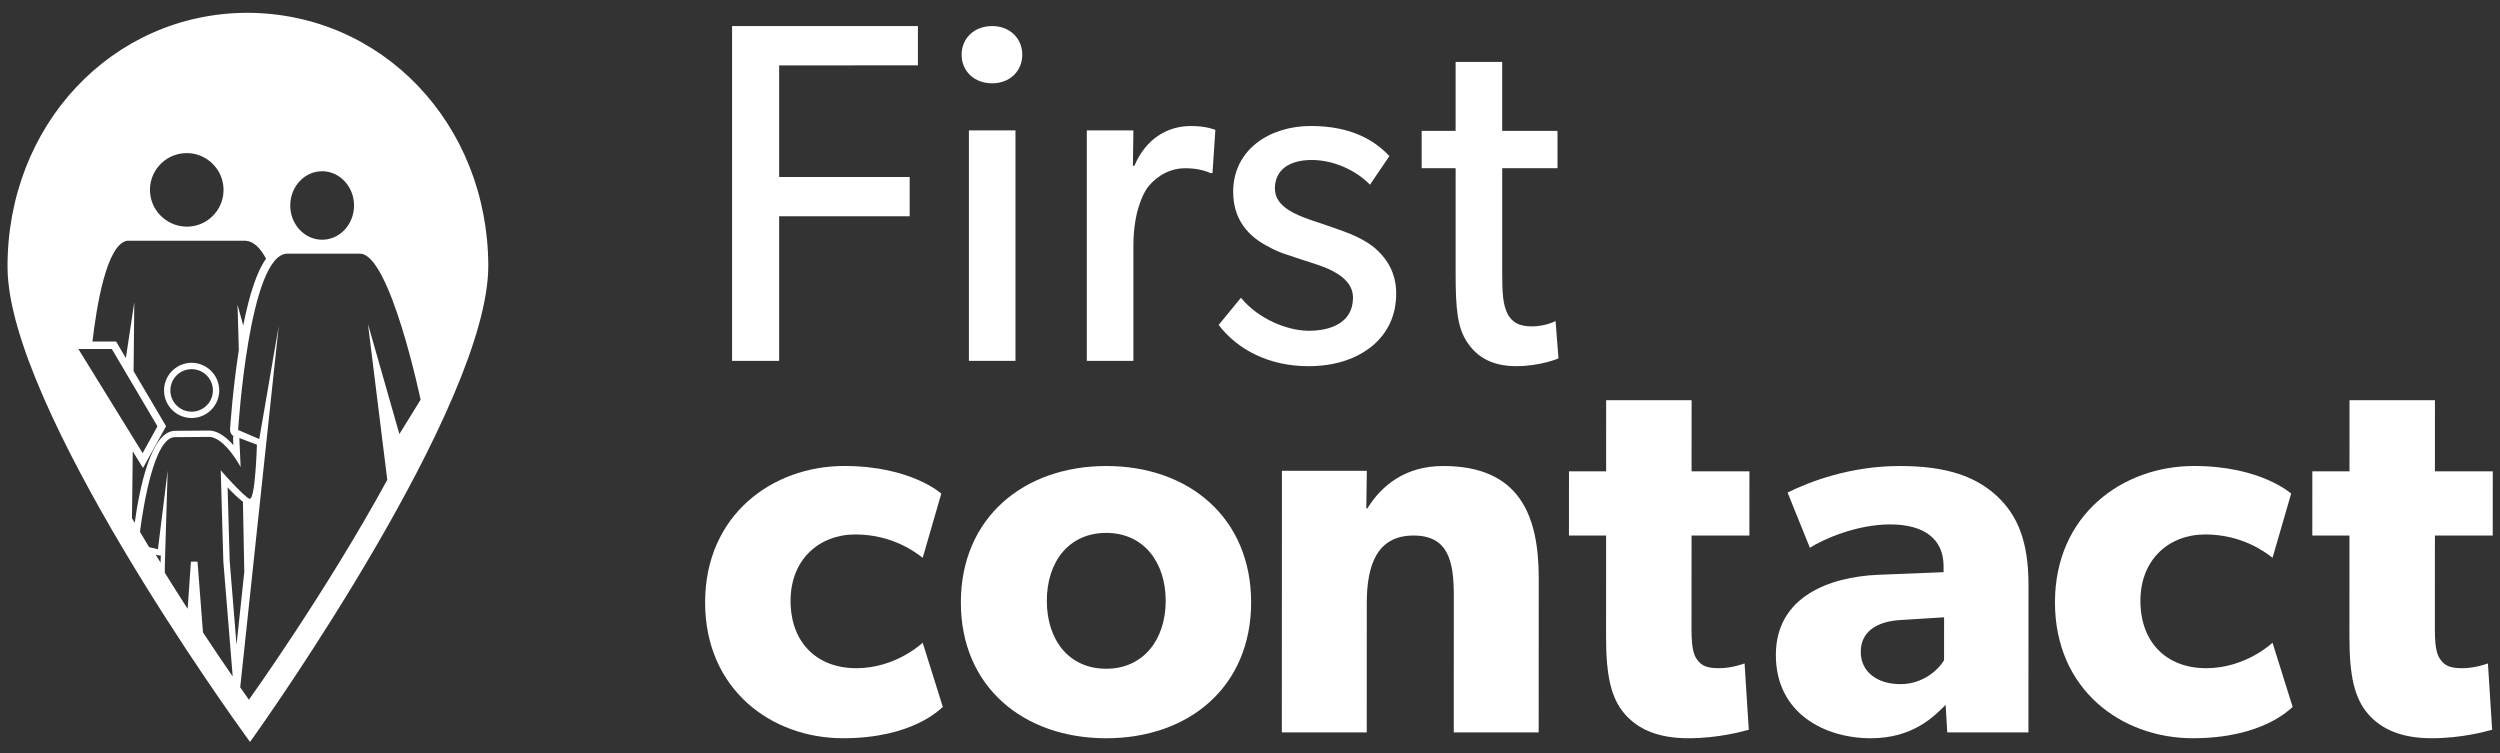 <?xml version="1.0" encoding="UTF-8" standalone="no"?>
<svg width="146px" height="44px" viewBox="0 0 146 44" version="1.1" xmlns="http://www.w3.org/2000/svg" xmlns:xlink="http://www.w3.org/1999/xlink" xmlns:sketch="http://www.bohemiancoding.com/sketch/ns">
    <rect x="0" y="0" width="146" height="44" fill="#333333" stroke="none"/>
    <!-- Generator: Sketch 3.4.1 (15681) - http://www.bohemiancoding.com/sketch -->
    <title>first_contact_logo</title>
    <desc>Created with Sketch.</desc>
    <defs></defs>
    <g id="Page-1" stroke="none" stroke-width="1" fill="none" fill-rule="evenodd" sketch:type="MSPage">
        <g id="first_contact_logo" sketch:type="MSLayerGroup" fill="#FFFFFF">
            <g id="Group" sketch:type="MSShapeGroup">
                <path d="M11.086,24.408 C11.122,24.41 11.158,24.412 11.193,24.412 C12.039,24.412 12.744,23.75 12.8,22.905 C12.858,22.018 12.183,21.251 11.297,21.192 C11.261,21.19 11.225,21.188 11.19,21.188 C10.344,21.188 9.638,21.85 9.584,22.695 C9.556,23.125 9.697,23.539 9.98,23.863 C10.264,24.187 10.657,24.38 11.086,24.408 L11.086,24.408 Z M11.19,21.559 C11.217,21.559 11.245,21.56 11.273,21.562 C11.957,21.607 12.476,22.198 12.431,22.881 C12.388,23.538 11.842,24.042 11.193,24.042 C11.166,24.042 11.138,24.041 11.11,24.039 C10.426,23.994 9.907,23.403 9.952,22.72 C9.995,22.062 10.541,21.559 11.19,21.559 L11.19,21.559 Z" id="Shape"></path>
                <path d="M14.41,0.748 C6.539,0.784 0.403,7.317 0.44,15.622 C0.477,23.757 13.735,42.133 14.3,42.911 L14.602,43.328 L14.9,42.909 C15.458,42.125 28.552,23.624 28.516,15.488 C28.479,7.223 22.311,0.748 14.41,0.748 L14.41,0.748 Z M18.676,10.006 C18.723,10.002 18.77,10 18.816,10 C19.784,10 20.599,10.813 20.671,11.851 C20.748,12.953 19.976,13.913 18.951,13.995 C17.916,14.077 17.031,13.236 16.955,12.149 C16.879,11.048 17.65,10.087 18.676,10.006 L18.676,10.006 Z M9.278,9.687 C9.653,9.252 10.174,8.99 10.747,8.947 C10.801,8.943 10.854,8.941 10.908,8.941 C12.026,8.941 12.967,9.815 13.049,10.93 C13.092,11.502 12.909,12.057 12.534,12.492 C12.159,12.927 11.638,13.189 11.066,13.232 C9.882,13.312 8.851,12.418 8.764,11.249 C8.721,10.676 8.904,10.121 9.278,9.687 L9.278,9.687 Z M5.35,20.38 L6.53,20.38 L9.195,24.896 L8.33,26.462 L7.76,25.538 L4.575,20.38 L5.35,20.38 L5.35,20.38 Z M7.708,30.263 L7.738,27.699 L7.752,26.356 L8.352,27.328 L9.699,24.89 L7.801,21.674 L7.843,17.649 L7.351,20.911 L6.781,19.945 L5.4,19.945 C5.64,17.88 6.229,14.246 7.428,14.059 L14.339,14.059 C14.816,14.09 15.21,14.487 15.538,15.108 C15.01,15.847 14.574,17.146 14.205,19.009 L13.871,17.794 L13.948,20.439 C13.578,22.816 13.436,25.058 13.434,25.083 C13.424,25.244 13.511,25.382 13.636,25.477 C13.624,25.517 13.609,25.556 13.611,25.598 L13.629,26 C13.256,25.572 12.778,25.178 12.264,25.146 C12.257,25.145 12.249,25.145 12.242,25.145 L12.24,25.145 L10.211,25.16 C8.834,25.18 8.158,28.449 7.867,30.532 C7.812,30.44 7.76,30.353 7.708,30.263 L7.708,30.263 Z M9.379,32.796 L9.378,32.859 C9.284,32.706 9.19,32.551 9.095,32.396 L9.258,32.433 C9.286,32.44 9.313,32.443 9.341,32.443 C9.357,32.443 9.374,32.442 9.39,32.44 L9.379,32.796 L9.379,32.796 Z M13.563,39.47 C13.11,38.813 12.525,37.949 11.854,36.933 L11.535,32.798 L11.15,32.8 L10.958,35.557 C10.53,34.893 10.082,34.186 9.623,33.446 L9.631,32.807 L9.793,27.477 L9.223,32.074 L8.71,31.956 C8.531,31.66 8.352,31.361 8.173,31.059 C8.391,29.399 9.024,25.546 10.21,25.53 L12.238,25.515 C13.152,25.571 14.053,27.274 14.053,27.274 L13.981,25.663 L13.978,25.581 L15.004,25.968 C15.004,25.968 14.914,29.178 14.584,29.13 C14.514,29.12 14.361,28.996 14.177,28.825 C14.164,28.813 14.15,28.799 14.137,28.787 C14.03,28.685 13.916,28.573 13.798,28.452 C13.792,28.446 13.786,28.44 13.78,28.433 C13.715,28.367 13.652,28.301 13.588,28.233 C13.582,28.226 13.575,28.22 13.569,28.213 C13.459,28.096 13.356,27.984 13.261,27.88 C13.242,27.859 13.222,27.838 13.204,27.818 C13.174,27.785 13.15,27.757 13.123,27.728 C13.083,27.683 13.049,27.644 13.018,27.609 C13.004,27.593 12.991,27.579 12.979,27.565 C12.938,27.517 12.906,27.479 12.891,27.461 L13.043,32.792 L13.588,39.481 L13.563,39.47 L13.563,39.47 Z M13.414,32.761 L13.292,28.465 C13.586,28.779 13.918,29.103 14.187,29.303 L14.267,33.402 L13.813,37.659 L13.414,32.761 L13.414,32.761 Z M23.324,25.349 L21.49,18.928 L22.617,28.025 C19,34.643 14.537,40.862 14.537,40.862 C14.537,40.862 14.35,40.602 14.028,40.141 L16.279,19.031 L15.141,25.639 L13.907,25.111 C13.907,25.111 14.544,14.815 16.781,14.815 L21.015,14.815 C22.774,14.785 24.563,23.343 24.563,23.343 L23.324,25.349 L23.324,25.349 Z" id="Shape"></path>
                <path d="M45.502,21.075 L45.502,12.631 L53.125,12.63 L53.125,10.335 L45.502,10.336 L45.502,3.818 L53.606,3.817 L53.606,1.522 L42.753,1.523 L42.754,21.075 L45.502,21.075 Z" id="Shape"></path>
                <path d="M57.944,4.866 C58.964,4.866 59.701,4.158 59.701,3.194 C59.701,2.231 58.964,1.522 57.944,1.522 C56.896,1.522 56.159,2.231 56.159,3.194 C56.159,4.158 56.896,4.866 57.944,4.866 L57.944,4.866 Z" id="Shape"></path>
                <rect id="Rectangle-path" x="56.584" y="7.615" width="2.72" height="13.459"></rect>
                <path d="M66.191,21.074 L66.191,14.358 C66.191,12.375 66.757,11.327 67.012,10.958 C67.295,10.59 68.033,9.825 69.222,9.825 C69.958,9.825 70.441,9.995 70.696,10.108 L70.809,10.108 L70.978,7.587 C70.978,7.587 70.468,7.359 69.562,7.359 C68.117,7.359 66.898,8.153 66.248,9.683 L66.162,9.683 L66.19,7.615 L63.47,7.615 L63.47,21.074 L66.191,21.074 L66.191,21.074 Z" id="Shape"></path>
                <path d="M76.438,19.317 C75.192,19.317 73.491,18.637 72.471,17.39 L71.168,18.977 C72.301,20.451 74.143,21.385 76.409,21.385 C77.968,21.385 79.215,20.96 80.15,20.196 C81.028,19.459 81.538,18.439 81.538,17.135 C81.538,15.916 80.971,15.123 80.461,14.641 C80.065,14.245 79.441,13.905 78.902,13.678 C78.336,13.451 77.826,13.282 77.09,13.027 C75.758,12.601 74.454,12.12 74.454,11.014 C74.454,9.91 75.305,9.343 76.607,9.343 C77.911,9.343 79.214,9.966 80.007,10.787 L81.141,9.115 C80.29,8.209 78.93,7.358 76.55,7.358 C74.169,7.358 72.017,8.718 72.017,11.212 C72.017,13.139 73.292,14.017 74.142,14.441 C74.765,14.782 75.078,14.838 75.984,15.15 C76.89,15.462 79.015,15.915 79.015,17.388 C79.015,18.861 77.685,19.317 76.438,19.317 L76.438,19.317 Z" id="Shape"></path>
                <path d="M89.458,19.062 C88.693,19.062 88.324,18.807 88.069,18.382 C87.757,17.815 87.729,17.05 87.729,15.916 L87.729,9.824 L90.958,9.824 L90.958,7.642 L87.728,7.642 L87.728,3.618 L85.008,3.618 L85.008,7.642 L83.025,7.642 L83.025,9.824 L85.009,9.824 L85.009,15.972 C85.009,18.097 85.122,19.146 85.689,19.995 C86.255,20.846 87.134,21.384 88.55,21.384 C89.967,21.384 91.015,20.931 91.015,20.931 L90.845,18.749 C90.846,18.751 90.251,19.062 89.458,19.062 L89.458,19.062 Z" id="Shape"></path>
                <path d="M50.01,39.023 C47.686,39.023 46.168,37.503 46.169,35.087 C46.17,32.669 47.844,31.212 49.951,31.212 C52.089,31.212 53.452,32.235 53.886,32.575 L54.972,28.827 C54.972,28.827 53.206,27.214 49.302,27.214 C45.118,27.214 41.181,30.066 41.179,35.179 C41.177,40.263 45.05,43.113 49.234,43.113 C53.294,43.113 54.906,41.41 55.061,41.285 L53.885,37.535 C53.884,37.535 52.334,39.023 50.01,39.023 L50.01,39.023 Z" id="Shape"></path>
                <path d="M64.609,27.215 C59.775,27.215 56.116,30.252 56.114,35.18 C56.112,40.108 59.768,43.114 64.603,43.114 C69.437,43.114 73.064,40.108 73.066,35.18 C73.068,30.252 69.443,27.215 64.609,27.215 L64.609,27.215 Z M64.605,39.055 C62.404,39.055 61.134,37.35 61.135,35.088 C61.135,32.824 62.407,31.121 64.607,31.121 C66.777,31.121 68.078,32.824 68.077,35.088 C68.076,37.35 66.773,39.055 64.605,39.055 L64.605,39.055 Z" id="Shape"></path>
                <path d="M84.286,27.215 C82.086,27.215 80.691,28.332 79.853,29.695 L79.791,29.695 L79.823,27.494 L74.865,27.494 L74.859,42.773 L79.818,42.773 L79.82,35.211 C79.821,33.012 80.411,31.275 82.549,31.275 C84.595,31.275 84.904,32.795 84.903,34.808 L84.9,42.773 L89.859,42.773 L89.862,33.753 C89.863,30.066 88.718,27.215 84.286,27.215 L84.286,27.215 Z" id="Shape"></path>
                <path d="M98.789,23.373 L93.799,23.373 L93.798,27.525 L91.629,27.525 L91.627,31.275 L93.797,31.275 L93.795,37.195 C93.793,39.519 94.104,40.789 94.877,41.687 C95.652,42.587 96.83,43.113 98.596,43.113 C100.394,43.113 101.758,42.711 102.129,42.617 L101.883,38.744 C101.883,38.744 101.17,39.023 100.395,39.023 C99.745,39.023 99.434,38.898 99.217,38.65 C98.969,38.373 98.784,38.062 98.784,36.761 L98.787,31.275 L102.164,31.275 L102.166,27.525 L98.787,27.525 L98.789,23.373 L98.789,23.373 Z" id="Shape"></path>
                <path d="M110.935,27.215 C108.084,27.215 105.698,28.115 104.395,28.766 L105.696,31.989 C106.471,31.493 108.424,30.626 110.376,30.626 C112.36,30.626 113.506,31.462 113.505,33.073 L113.505,33.415 L109.663,33.569 C106.843,33.694 103.712,34.84 103.71,38.249 C103.71,41.659 106.56,43.114 109.257,43.114 C111.736,43.114 112.976,41.813 113.626,41.163 L113.719,42.774 L118.46,42.774 L118.464,34.159 C118.464,31.587 117.814,30.098 116.637,28.983 C115.428,27.867 113.785,27.215 110.935,27.215 L110.935,27.215 Z M113.533,38.559 C113.223,39.086 112.324,39.954 110.992,39.954 C109.628,39.954 108.668,39.241 108.668,38.063 C108.668,36.917 109.568,36.266 111.086,36.204 L113.535,36.05 L113.533,38.559 L113.533,38.559 Z" id="Shape"></path>
                <path d="M128.841,39.023 C126.517,39.023 124.998,37.503 125,35.087 C125,32.669 126.674,31.212 128.781,31.212 C130.92,31.212 132.283,32.235 132.717,32.575 L133.803,28.827 C133.803,28.827 132.037,27.214 128.133,27.214 C123.949,27.214 120.012,30.066 120.01,35.179 C120.008,40.263 123.881,43.113 128.065,43.113 C132.126,43.113 133.737,41.41 133.891,41.285 L132.715,37.535 C132.715,37.535 131.165,39.023 128.841,39.023 L128.841,39.023 Z" id="Shape"></path>
                <path d="M145.576,31.275 L145.578,27.525 L142.199,27.525 L142.201,23.373 L137.211,23.373 L137.21,27.525 L135.041,27.525 L135.039,31.275 L137.209,31.275 L137.207,37.195 C137.205,39.519 137.516,40.789 138.289,41.687 C139.064,42.587 140.242,43.113 142.008,43.113 C143.806,43.113 145.17,42.711 145.541,42.617 L145.295,38.744 C145.295,38.744 144.582,39.023 143.807,39.023 C143.157,39.023 142.846,38.898 142.629,38.65 C142.381,38.373 142.196,38.062 142.196,36.761 L142.199,31.275 L145.576,31.275 L145.576,31.275 Z" id="Shape"></path>
            </g>
        </g>
    </g>
</svg>